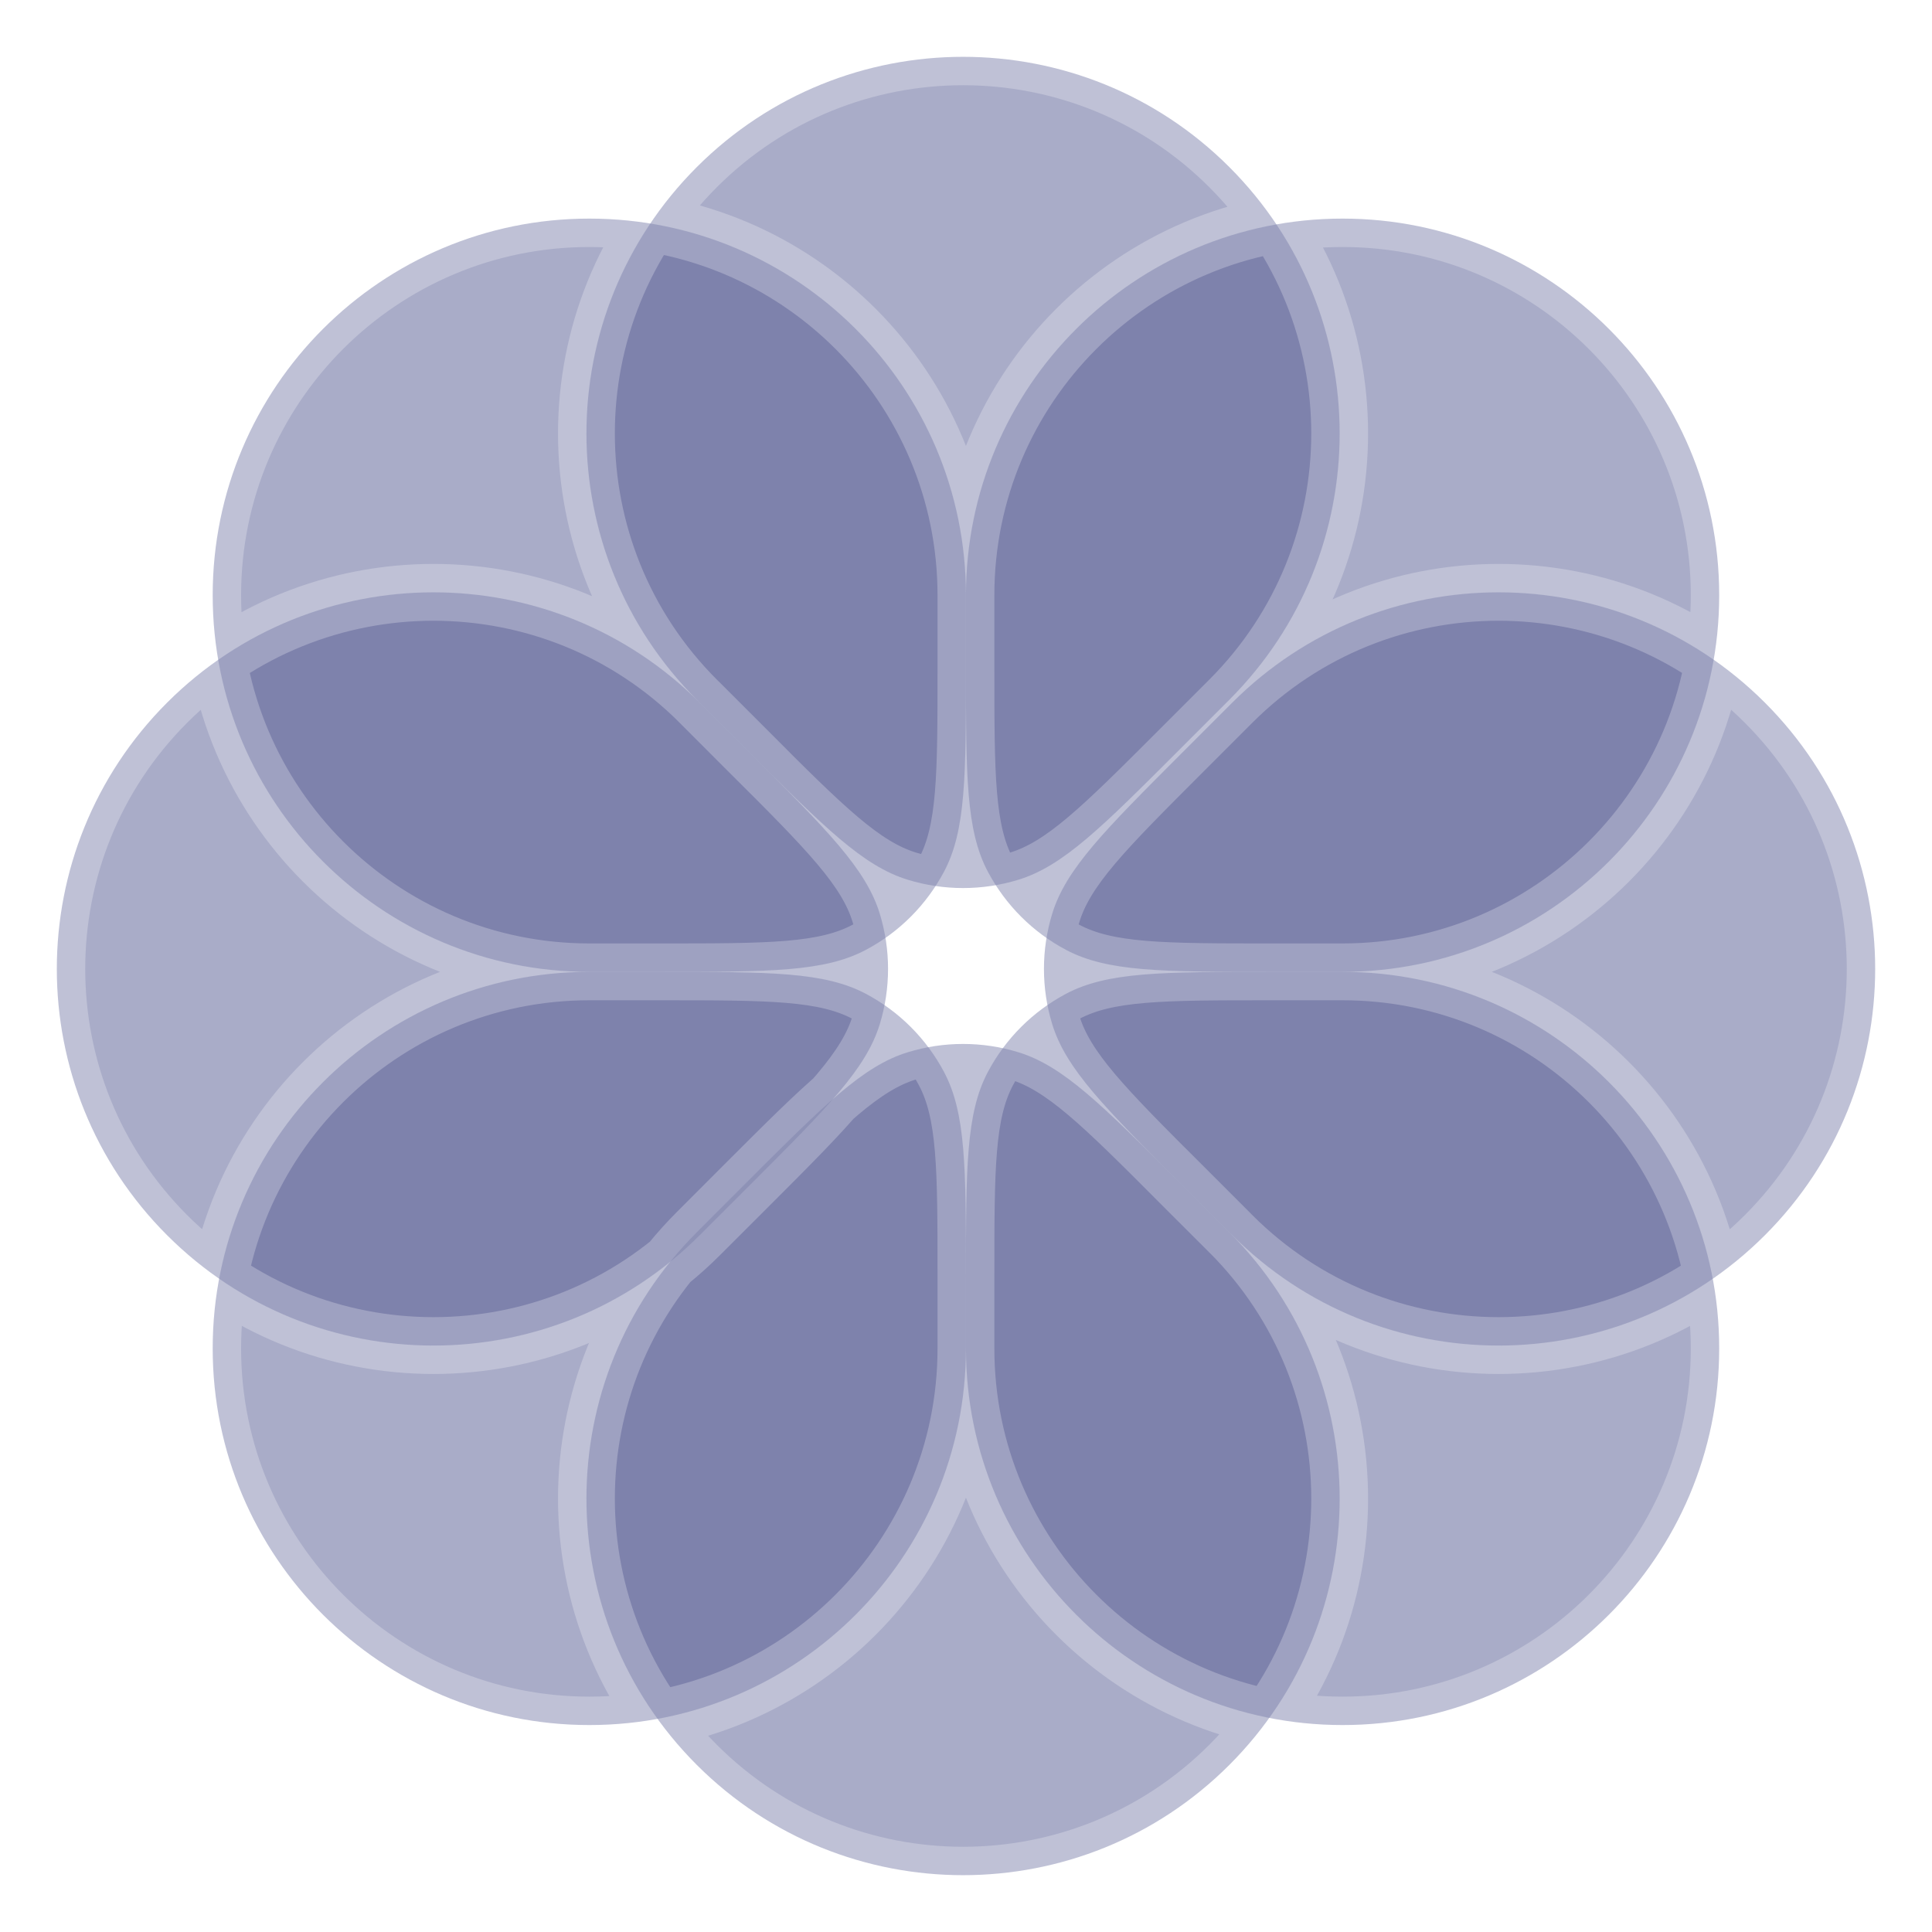 <svg xmlns="http://www.w3.org/2000/svg" width="34" height="34" viewBox="0 0 34 34" fill="none">
  <g filter="url(#filter0_i_1188_361)">
    <path d="M16.999 10.475C16.999 6.814 14.032 3.847 10.371 3.847C6.711 3.847 3.743 6.814 3.743 10.475C3.743 14.135 6.711 17.103 10.371 17.103H11.63C13.549 17.103 14.508 17.103 15.236 16.717C15.823 16.407 16.303 15.926 16.614 15.339C16.999 14.612 16.999 13.653 16.999 11.734V10.475Z" fill="#555A92" fill-opacity="0.5"/>
    <path d="M12.314 12.365C9.726 9.777 5.53 9.777 2.941 12.365C0.353 14.954 0.353 19.15 2.941 21.738C5.53 24.327 9.726 24.327 12.314 21.738L13.205 20.848C14.562 19.491 15.24 18.813 15.482 18.026C15.677 17.391 15.677 16.712 15.482 16.077C15.24 15.291 14.562 14.612 13.205 13.256L12.314 12.365Z" fill="#555A92" fill-opacity="0.5"/>
    <path d="M10.371 17.103C6.711 17.103 3.743 20.07 3.743 23.73C3.743 27.391 6.711 30.358 10.371 30.358C14.032 30.358 16.999 27.391 16.999 23.73V22.471C16.999 20.553 16.999 19.593 16.614 18.866C16.303 18.279 15.823 17.799 15.236 17.488C14.508 17.103 13.549 17.103 11.63 17.103H10.371Z" fill="#555A92" fill-opacity="0.5"/>
    <path d="M12.262 21.686C9.673 24.274 9.673 28.47 12.262 31.059C14.85 33.647 19.047 33.647 21.635 31.059C24.223 28.47 24.223 24.274 21.635 21.686L20.744 20.795C19.388 19.439 18.709 18.76 17.923 18.518C17.288 18.323 16.609 18.323 15.974 18.518C15.187 18.76 14.509 19.439 13.152 20.795L12.262 21.686Z" fill="#555A92" fill-opacity="0.5"/>
    <path d="M16.999 23.73C16.999 27.391 19.966 30.358 23.627 30.358C27.287 30.358 30.255 27.391 30.255 23.73C30.255 20.07 27.287 17.103 23.627 17.103H22.367C20.449 17.103 19.49 17.103 18.762 17.488C18.175 17.799 17.695 18.279 17.384 18.866C16.999 19.593 16.999 20.553 16.999 22.471V23.73Z" fill="#555A92" fill-opacity="0.5"/>
    <path d="M21.686 21.738C24.274 24.327 28.47 24.327 31.059 21.738C33.647 19.15 33.647 14.954 31.059 12.365C28.47 9.777 24.274 9.777 21.686 12.365L20.795 13.256C19.439 14.612 18.76 15.291 18.518 16.077C18.323 16.712 18.323 17.391 18.518 18.026C18.76 18.813 19.439 19.491 20.795 20.848L21.686 21.738Z" fill="#555A92" fill-opacity="0.5"/>
    <path d="M23.627 17.103C27.287 17.103 30.255 14.135 30.255 10.475C30.255 6.814 27.287 3.847 23.627 3.847C19.966 3.847 16.999 6.814 16.999 10.475V11.734C16.999 13.653 16.999 14.612 17.384 15.339C17.695 15.926 18.175 16.407 18.762 16.717C19.49 17.103 20.449 17.103 22.367 17.103H23.627Z" fill="#555A92" fill-opacity="0.5"/>
    <path d="M21.635 12.314C24.223 9.726 24.223 5.53 21.635 2.941C19.047 0.353 14.85 0.353 12.262 2.941C9.673 5.53 9.673 9.726 12.262 12.314L13.152 13.205C14.509 14.562 15.187 15.24 15.974 15.482C16.609 15.677 17.288 15.677 17.923 15.482C18.709 15.24 19.388 14.562 20.744 13.205L21.635 12.314Z" fill="#555A92" fill-opacity="0.5"/>
  </g>
  <path d="M16.999 10.475C16.999 6.814 14.032 3.847 10.371 3.847C6.711 3.847 3.743 6.814 3.743 10.475C3.743 14.135 6.711 17.103 10.371 17.103M16.999 10.475V11.734M16.999 10.475C16.999 6.814 19.966 3.847 23.627 3.847C27.287 3.847 30.255 6.814 30.255 10.475C30.255 14.135 27.287 17.103 23.627 17.103M10.371 17.103H11.63M10.371 17.103C6.711 17.103 3.743 20.07 3.743 23.73C3.743 27.391 6.711 30.358 10.371 30.358C14.032 30.358 16.999 27.391 16.999 23.73M11.63 17.103C13.549 17.103 14.508 17.103 15.236 16.717C15.823 16.407 16.303 15.926 16.614 15.339C16.999 14.612 16.999 13.653 16.999 11.734M11.63 17.103C13.549 17.103 14.508 17.103 15.236 17.488C15.823 17.799 16.303 18.279 16.614 18.866C16.999 19.593 16.999 20.553 16.999 22.471M16.999 11.734C16.999 13.653 16.999 14.612 17.384 15.339C17.695 15.926 18.175 16.407 18.762 16.717C19.49 17.103 20.449 17.103 22.367 17.103M16.999 23.73V22.471M16.999 23.73C16.999 27.391 19.966 30.358 23.627 30.358C27.287 30.358 30.255 27.391 30.255 23.73C30.255 20.07 27.287 17.103 23.627 17.103M16.999 22.471C16.999 20.553 16.999 19.593 17.384 18.866C17.695 18.279 18.175 17.799 18.762 17.488C19.49 17.103 20.449 17.103 22.367 17.103M23.627 17.103H22.367M2.941 12.365C5.53 9.777 9.726 9.777 12.314 12.365L13.205 13.256C14.562 14.612 15.24 15.291 15.482 16.077C15.677 16.712 15.677 17.391 15.482 18.026C15.24 18.813 14.562 19.491 13.205 20.848L12.314 21.738C9.726 24.327 5.53 24.327 2.941 21.738C0.353 19.15 0.353 14.954 2.941 12.365ZM12.262 31.059C9.673 28.47 9.673 24.274 12.262 21.686L13.152 20.795C14.509 19.439 15.187 18.76 15.974 18.518C16.609 18.323 17.288 18.323 17.923 18.518C18.709 18.76 19.388 19.439 20.744 20.795L21.635 21.686C24.223 24.274 24.223 28.47 21.635 31.059C19.047 33.647 14.85 33.647 12.262 31.059ZM31.059 21.738C28.47 24.327 24.274 24.327 21.686 21.738L20.795 20.848C19.439 19.491 18.76 18.813 18.518 18.026C18.323 17.391 18.323 16.712 18.518 16.077C18.76 15.291 19.439 14.612 20.795 13.256L21.686 12.365C24.274 9.777 28.47 9.777 31.059 12.365C33.647 14.954 33.647 19.15 31.059 21.738ZM21.635 2.941C24.223 5.53 24.223 9.726 21.635 12.314L20.744 13.205C19.388 14.562 18.709 15.24 17.923 15.482C17.288 15.677 16.609 15.677 15.974 15.482C15.187 15.24 14.509 14.562 13.152 13.205L12.262 12.314C9.673 9.726 9.673 5.53 12.262 2.941C14.85 0.353 19.047 0.353 21.635 2.941Z" stroke="white" stroke-opacity="0.25"/>
  <defs>
    <filter id="filter0_i_1188_361" x="0.5" y="0.5" width="33" height="33" filterUnits="userSpaceOnUse" color-interpolation-filters="sRGB">
      <feFlood flood-opacity="0" result="BackgroundImageFix"/>
      <feBlend mode="normal" in="SourceGraphic" in2="BackgroundImageFix" result="shape"/>
      <feColorMatrix in="SourceAlpha" type="matrix" values="0 0 0 0 0 0 0 0 0 0 0 0 0 0 0 0 0 0 127 0" result="hardAlpha"/>
      <feOffset/>
      <feGaussianBlur stdDeviation="5"/>
      <feComposite in2="hardAlpha" operator="arithmetic" k2="-1" k3="1"/>
      <feColorMatrix type="matrix" values="0 0 0 0 0 0 0 0 0 0 0 0 0 0 0 0 0 0 0.5 0"/>
      <feBlend mode="normal" in2="shape" result="effect1_innerShadow_1188_361"/>
    </filter>
  </defs>
</svg>